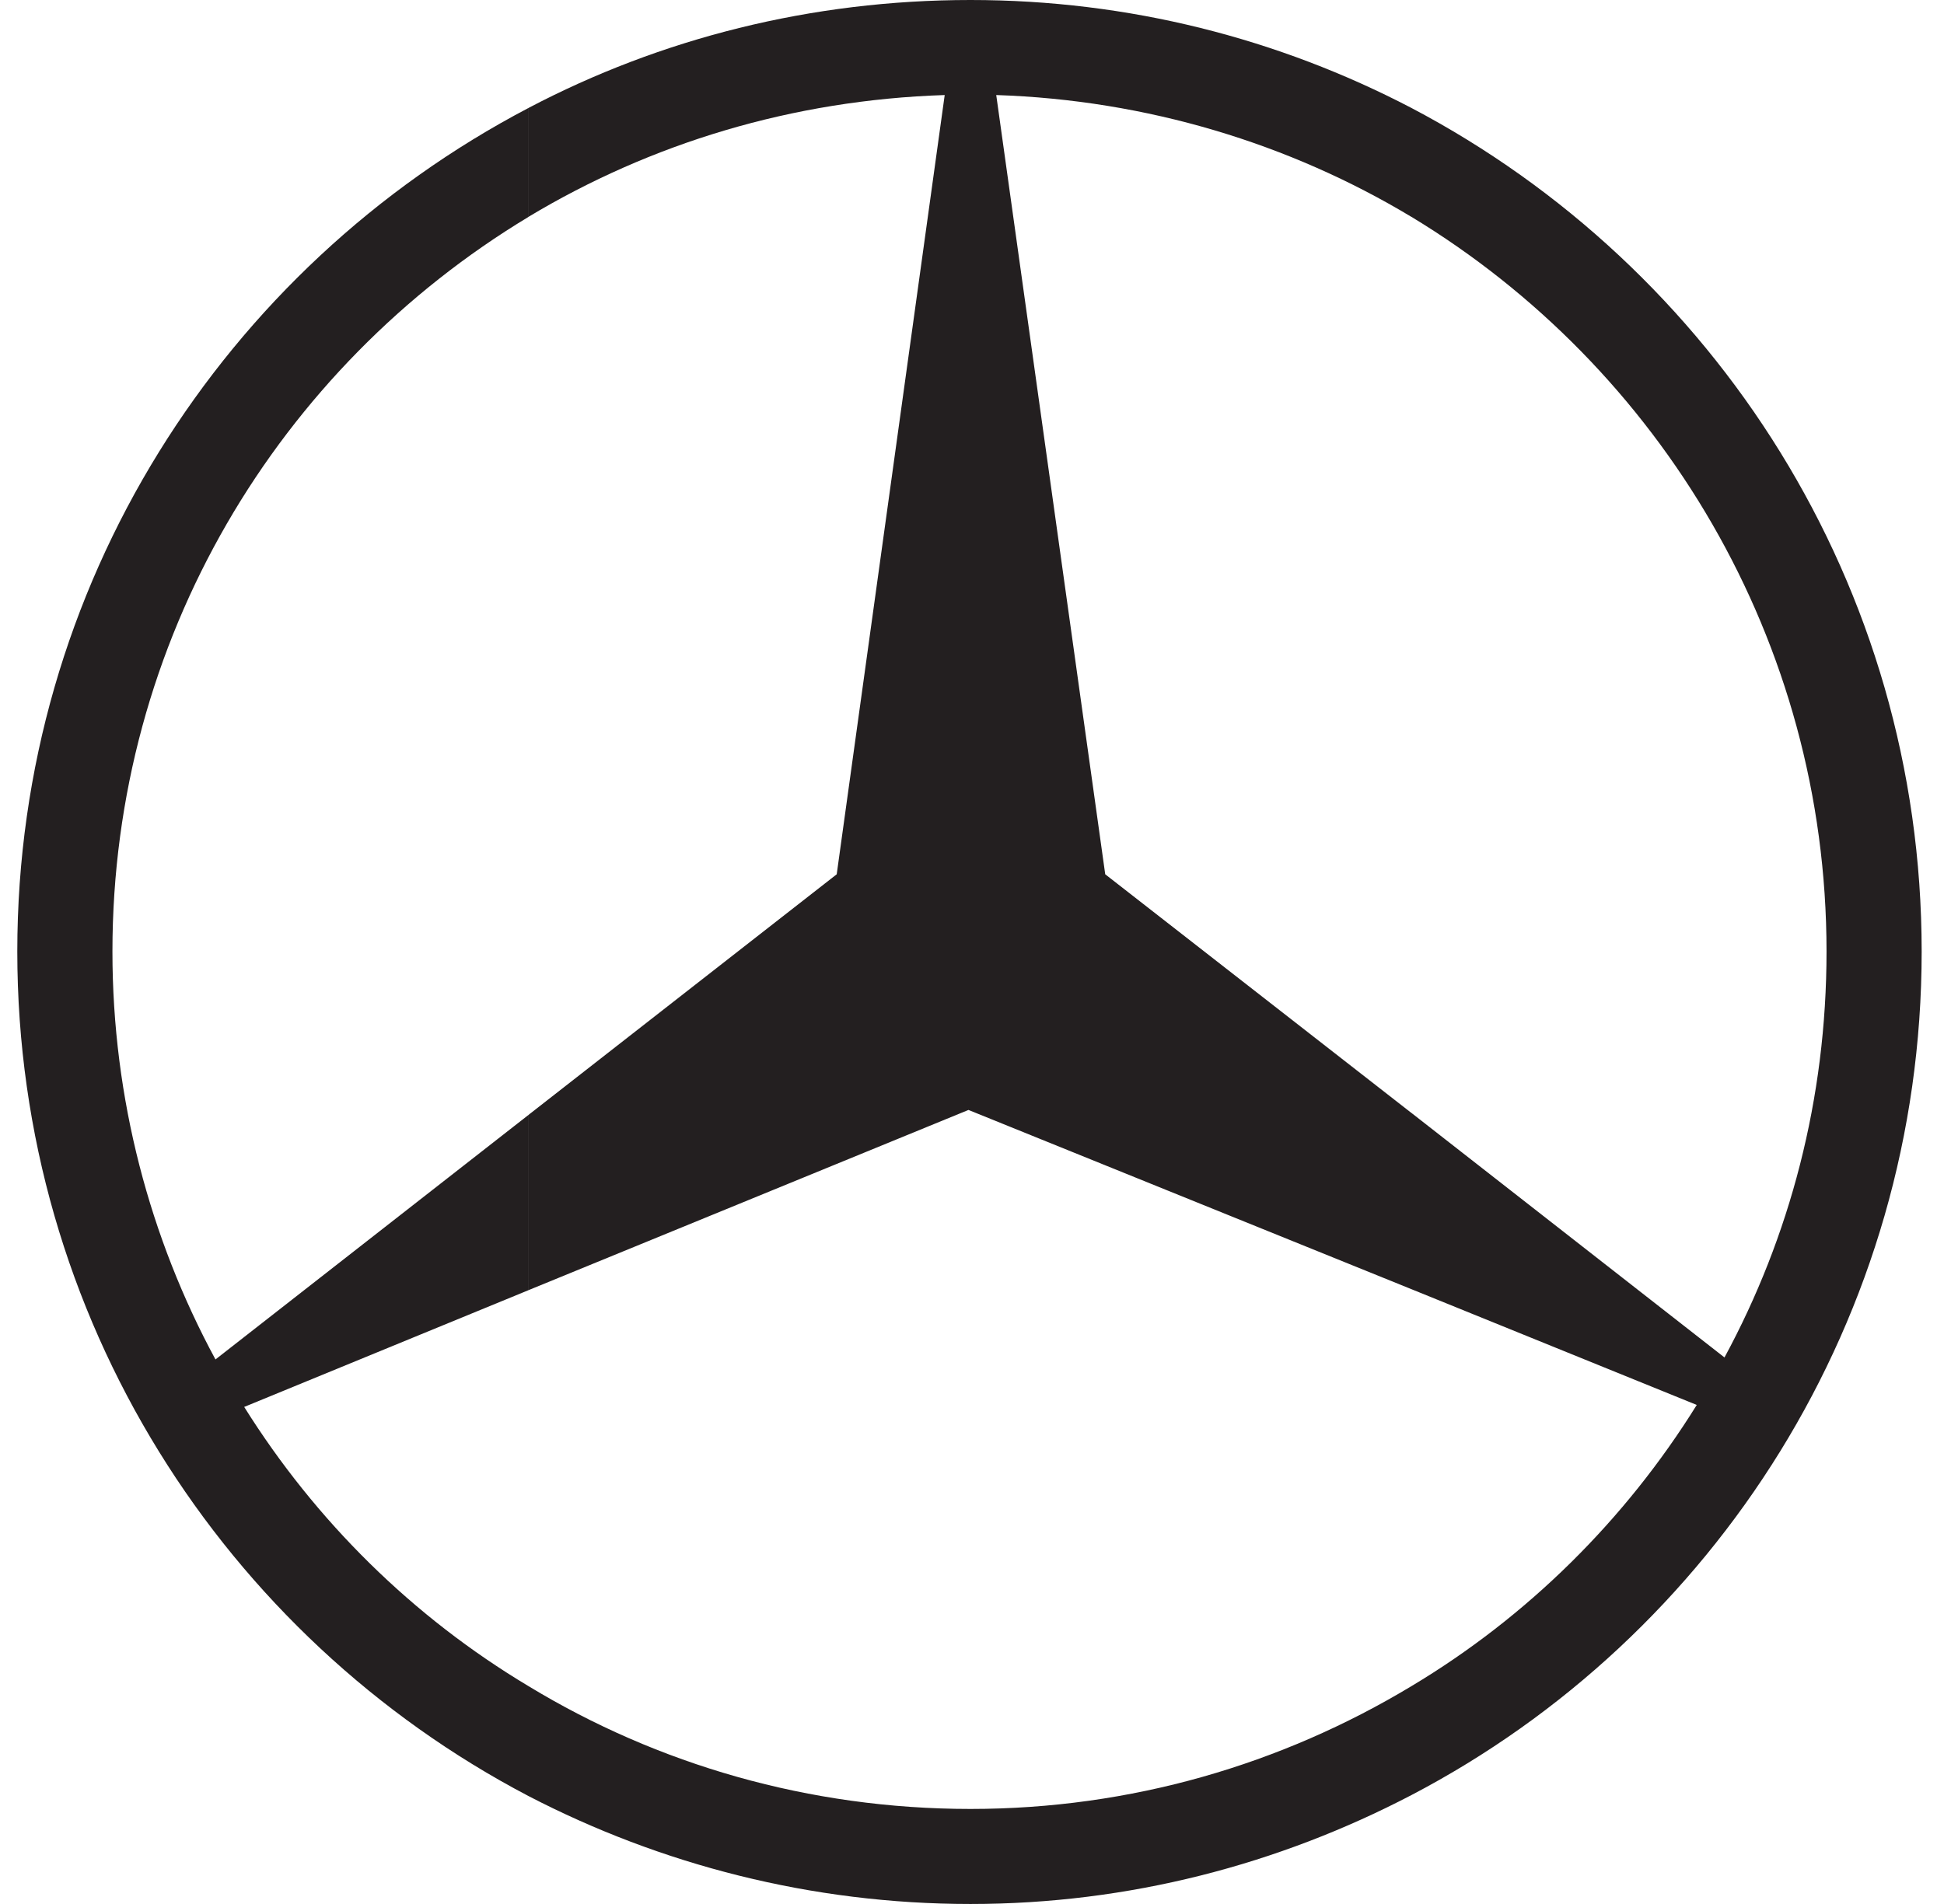<svg width="49" height="48" viewBox="0 0 49 48" fill="none" xmlns="http://www.w3.org/2000/svg">
<path fill-rule="evenodd" clip-rule="evenodd" d="M35.575 2.721C43.217 6.74 48.437 14.752 48.437 23.988C48.437 33.223 43.217 41.261 35.575 45.255V42.509C38.497 40.761 40.969 38.315 42.768 35.419L35.575 32.5V28.056L43.467 34.222C45.115 31.176 46.039 27.706 46.039 23.987C46.039 16.149 41.843 9.26 35.575 5.466V2.721ZM24.462 0C28.458 0 32.228 0.974 35.575 2.721V5.467C32.503 3.619 28.907 2.521 25.111 2.396L27.858 22.041L35.575 28.057V32.5L24.411 27.982L13.322 32.525V28.106L21.09 22.041L23.812 2.396C19.965 2.521 16.394 3.619 13.322 5.466V2.721C16.645 0.974 20.44 0 24.462 0ZM35.575 45.255C32.228 47.002 28.457 48 24.462 48C20.441 48 16.645 47.002 13.323 45.28V42.509C16.57 44.48 20.39 45.604 24.462 45.604C28.508 45.604 32.304 44.48 35.575 42.509V45.255ZM13.323 45.28C5.655 41.261 0.436 33.223 0.436 23.988C0.436 14.752 5.655 6.74 13.323 2.721V5.467C7.029 9.261 2.834 16.125 2.834 23.988C2.834 27.706 3.783 31.227 5.431 34.272L13.323 28.106V32.525L6.155 35.469C7.953 38.341 10.401 40.761 13.323 42.509V45.28Z" fill="#231F20"/>
</svg>
